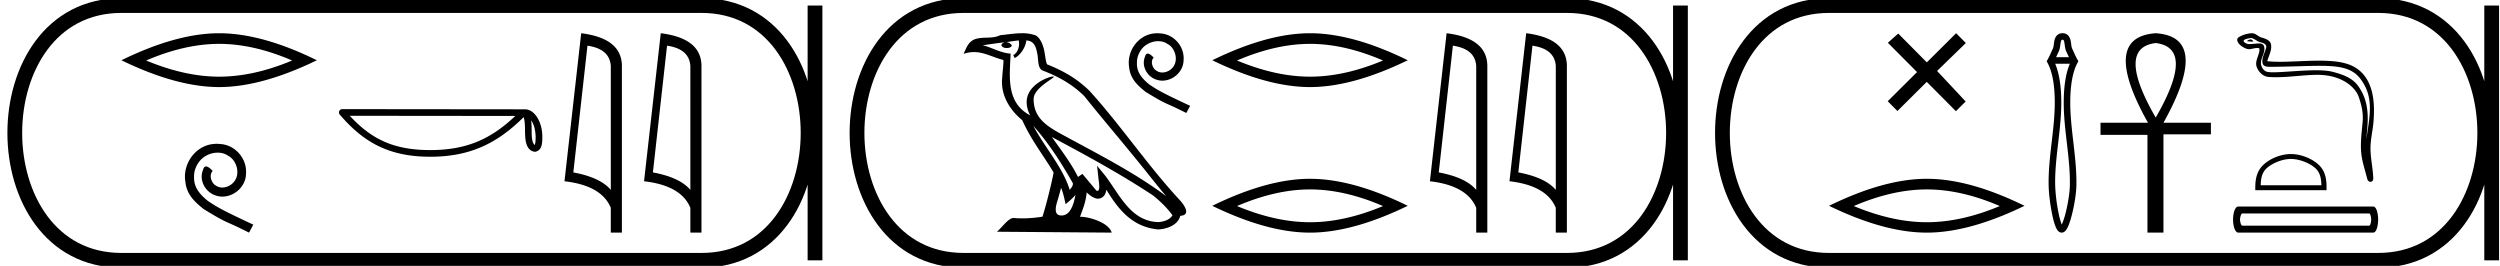 <svg xmlns="http://www.w3.org/2000/svg" width="169.265" height="18"><path d="M14.837 2.97q2.33 0 4.943 1.126-2.612 1.095-4.943 1.095-2.315 0-4.943-1.095 2.628-1.126 4.943-1.126zm0-.72q-2.878 0-6.617 1.83 3.739 1.815 6.617 1.815t6.617-1.815q-3.723-1.83-6.617-1.83zm-.163 7.486c-.084 0-.167.008-.25.015-1.208.13-2.066 1.352-1.876 2.537.083.88.63 1.374 1.23 1.86 1.784 1.093 1.283.69 3.083 1.602l.288-.54c-2.141-1.001-2.4-1.16-3.067-1.601-.547-.44-.98-.927-.942-1.663-.015-.509.289-1.033.63-1.283a1.64 1.64 0 0 1 .965-.327c.258 0 .5.06.713.213.54.265.836 1.146.44 1.7a1.047 1.047 0 0 1-.834.449.773.773 0 0 1-.456-.145c-.273-.152-.478-.683-.197-.98-.13-.136-.312-.303-.448-.303-.092 0-.16.068-.205.228-.304.729.182 1.556.91 1.754.13.038.259.06.388.06.835 0 1.61-.698 1.61-1.564.076-1.01-.73-1.936-1.74-1.997a2.454 2.454 0 0 0-.242-.015zm21.288-1.589c.23.327.286.73.306 1.119-.009.184.005.383-.07.555-.216-.214-.197-.71-.202-.987 0-.273-.01-.497-.034-.687zM23.68 7.839l11.209.012c-1.638 1.552-3.28 2.31-5.754 2.31-2.485 0-3.989-.74-5.455-2.322zm-.503-.451a.225.225 0 0 0-.171.372c1.628 1.9 3.356 2.852 6.129 2.852 2.698 0 4.541-.914 6.319-2.681.061.169.092.435.092.903.01.52.007 1.383.69 1.444.48-.1.48-.612.483-1.012 0-.491-.12-.937-.321-1.275-.2-.339-.498-.59-.857-.59l-12.364-.013zm16.598-4.295q1.511.22 1.58 1.382v8.382q-.707-.843-2.537-1.184l.957-8.58zm-.425-.843l-1.131 10.022q2.52.289 3.135 1.8v1.678h.752V4.475q0-1.883-2.756-2.225zm5.813.843q1.51.22 1.579 1.382v8.382q-.706-.843-2.536-1.184l.957-8.58zm-.425-.843l-1.132 10.022q2.521.289 3.136 1.8v1.678h.752V4.475q0-1.883-2.756-2.225z"/><path d="M8.22.375c-9.625 0-9.625 17.25 0 17.25m0-17.25h39.274M8.22 17.625h39.274M55.181.375v17.25M47.494.375c9.625 0 9.625 17.25 0 17.25" fill="none" stroke="#000"/><path d="M69.962 8.519c1.02 1.145 1.864 2.453 2.617 3.781.158.195-.02.374-.15.559-.497-1.575-1.638-2.79-2.467-4.34zm-.987-5.783c.085.396-.072.854-.372.989l.096.205c.376-.178.737-.713.79-1.193.514.03.654.417.734.865.096.307-.001 1.05.387 1.179 1.147.444 2.024.957 2.81 1.734 1.358 1.698 2.777 3.342 4.135 5.042.528.662 1.01 1.268 1.402 1.725-2.062-1.542-4.366-2.72-6.626-3.946-1.202-.652-2.348-1.186-2.348-2.623 0-.773 1.424-1.42 1.365-1.521-.005-.01-.021-.013-.047-.013-.292 0-1.789.555-1.789 1.725 0 .324.087.625.238.905h-.007c-1.642-.87-1.381-2.63-1.317-4.18-.682-.038-1.244-.41-1.892-.565.502-.065 1.003-.15 1.507-.201a.4.4 0 0 0-.239.15c-.008.166.18.239.361.239.178 0 .352-.07.335-.19a.457.457 0 0 0-.39-.206c.25-.036.584-.09.867-.12zm2.867 9.977c.147.357.223.736.306 1.11.24-.193.471-.392.668-.628-.128.694-.367 1.395-.945 1.395-.35 0-.512-.237-.288-.954.106-.338.19-.66.259-.923zm-.628-3.438c2.34 1.247 4.658 2.506 6.871 3.969.522.422.986.893 1.3 1.334-.208.324-.605.435-.972.46-1.874-.066-2.607-1.872-3.597-3.162l-.538-.654.093.838c.006.15.16.864-.07.864a.17.17 0 0 1-.067-.016l-.947-1.134c-.102.067-.197.143-.301.205-.47-.95-1.158-1.836-1.772-2.704zm-2.02-7.025c-.492 0-.996.088-1.474.133-.57.278-1.147.066-1.745.283-.432.194-.553.587-.731.98.254-.085.486-.12.704-.12.696 0 1.257.351 1.993.538-.001.37-.06.788-.087 1.21-.114 1.145.489 2.15 1.36 2.865.625 1.39 1.49 2.457 2.12 3.542-.075.488-.529 2.327-.752 2.988a8.341 8.341 0 0 1-1.366.115 7.003 7.003 0 0 1-.592-.024c-.355 0-.745.606-1.127.93l7.771.06c-.198-.7-1.579-1.072-2.07-1.072a.685.685 0 0 0-.075.003c.173-.495.39-.96.451-1.653.217.195.46.404.764.426.37-.028.522-.281.569-.612.84 1.39 1.78 2.526 3.506 2.693.596-.029 1.339-.29 1.5-.923.79-.044.21-.815-.083-1.116-2.152-2.33-3.928-4.988-6.053-7.334-.82-.808-1.744-1.354-2.888-1.807-.086-.21-.114-.507-.17-.835-.06-.357-.25-.942-.599-1.124a2.667 2.667 0 0 0-.926-.146zm9.163 0c-.075 0-.15.007-.225.014-1.084.116-1.855 1.213-1.684 2.277.075.79.566 1.234 1.104 1.67 1.602.982 1.152.62 2.768 1.439l.26-.484c-1.923-.9-2.155-1.043-2.755-1.439-.491-.395-.88-.832-.846-1.493-.013-.457.26-.927.566-1.152.246-.184.56-.293.866-.293.232 0 .45.054.641.19.484.24.75 1.03.396 1.528a.94.94 0 0 1-.75.402.694.694 0 0 1-.41-.13c-.245-.136-.429-.613-.177-.879-.116-.123-.28-.273-.402-.273-.082 0-.143.062-.184.205-.273.654.164 1.398.818 1.575.116.034.232.054.348.054.75 0 1.445-.627 1.445-1.404.068-.907-.654-1.739-1.561-1.793a2.204 2.204 0 0 0-.218-.014zm10.339.72q2.331 0 4.943 1.126-2.612 1.095-4.943 1.095-2.315 0-4.943-1.095 2.628-1.126 4.943-1.126zm0-.72q-2.878 0-6.617 1.83 3.739 1.815 6.617 1.815t6.617-1.815q-3.723-1.83-6.617-1.83zm0 10.575q2.331 0 4.943 1.126-2.612 1.095-4.943 1.095-2.315 0-4.943-1.095 2.628-1.126 4.943-1.126zm0-.72q-2.878 0-6.617 1.83 3.739 1.815 6.617 1.815t6.617-1.815q-3.723-1.83-6.617-1.83zm9.674-9.012q1.51.22 1.579 1.382v8.382q-.706-.843-2.536-1.184l.957-8.58zm-.426-.843l-1.131 10.022q2.52.289 3.136 1.8v1.678h.752V4.475q0-1.883-2.757-2.225zm5.813.843q1.511.22 1.58 1.382v8.382q-.707-.843-2.537-1.184l.957-8.58zm-.425-.843L102.2 12.272q2.52.289 3.135 1.8v1.678h.752V4.475q0-1.883-2.756-2.225z"/><path d="M65.244.375c-9.625 0-9.625 17.25 0 17.25m0-17.25h40.844m-40.844 17.25h40.844m7.688-17.25v17.25M106.088.375c9.625 0 9.625 17.25 0 17.25" fill="none" stroke="#000"/><path d="M130.457 4.223l-1.936-1.952-.7.625 1.974 1.985-1.985 1.974.657.662 1.986-1.974 1.973 1.985.662-.657-1.936-2.067 1.948-1.892-.658-.662-1.985 1.973zm-.002 8.602q2.33 0 4.943 1.126-2.612 1.095-4.943 1.095-2.315 0-4.943-1.095 2.628-1.126 4.943-1.126zm0-.72q-2.878 0-6.617 1.83 3.739 1.815 6.617 1.815t6.617-1.815q-3.723-1.83-6.617-1.83zm9.19-9.413c.045 0 .057.008.067.02a.34.34 0 0 1 .053.146c.018.092.029.195.044.293.019.125.047.245.096.346.06.12.115.247.174.376h-.869c.06-.129.115-.256.174-.376.05-.101.077-.221.097-.346.015-.098.025-.2.044-.293a.34.34 0 0 1 .053-.146c.009-.012.021-.02.067-.02zm.496 1.623c-.313.743-.403 1.676-.413 2.489-.012.976.103 1.948.216 2.92.11.95.22 1.902.197 2.858-.011.48-.127 1.2-.275 1.795a5.204 5.204 0 0 1-.236.745 1.738 1.738 0 0 1-.036.08 1.717 1.717 0 0 1-.028-.07 5.225 5.225 0 0 1-.197-.746 11.547 11.547 0 0 1-.22-1.804c-.023-.956.086-1.907.196-2.859.113-.971.228-1.943.216-2.92-.01-.812-.1-1.745-.413-2.488zm-.547 10.887zm-.078.126zm.148.003zm-.02-13.081a.507.507 0 0 0-.406.179.766.766 0 0 0-.146.34c-.02.1-.032.209-.048.315a.776.776 0 0 1-.057.218c-.113.23-.212.49-.354.736l-.061.106.058.109c.384.715.48 1.713.49 2.556.011.958-.103 1.91-.214 2.863-.113.972-.222 1.944-.2 2.92.013.51.103 1.258.23 1.883.064.317.138.603.217.812.043.116.09.212.138.282a.494.494 0 0 0 .106.114.315.315 0 0 0 .19.067.32.32 0 0 0 .189-.064.52.52 0 0 0 .108-.11 1.39 1.39 0 0 0 .153-.28c.09-.209.178-.495.257-.812.157-.627.276-1.379.289-1.892.022-.976-.087-1.948-.2-2.92-.11-.952-.225-1.905-.213-2.863.01-.843.105-1.84.49-2.556l.058-.108-.062-.107c-.142-.247-.24-.506-.354-.736a.776.776 0 0 1-.057-.218c-.016-.106-.027-.215-.048-.315a.766.766 0 0 0-.146-.34.507.507 0 0 0-.406-.179zm6.311.664q2.725.331 0 5.047-2.724-4.716 0-5.047zm0-.664q-3.772.262-.524 6.06h-3.213v.821h3.178v6.619h1.083V9.096h3.213V8.31h-3.213q3.248-5.815-.524-6.06zm6.439.418c-.114 0-.396.136-.132.137.043 0 .138.013.209.013.084 0 .132-.018.016-.099-.028-.019-.053-.05-.089-.05h-.004zm.044-.09h.01c.203.047.364.218.575.277.178.05.47.115.409.376-.082.347-.315.683-.242 1.046.046.228.3.248.504.248l.097-.001c1.339-.01 2.401-.067 3.254-.067 1.398 0 2.231.152 2.789.906.924 1.25.608 2.501.378 4.08.064-.931.373-2.4-.585-3.667-.404-.535-1.09-.76-1.721-.92-.29-.072-.677-.098-1.104-.098-.987 0-2.185.136-2.882.136a2.29 2.29 0 0 1-.403-.027c-.268-.051-.46-.382-.436-.656.031-.364.318-.702.21-1.07-.048-.163-.19-.2-.345-.2-.111 0-.229.02-.322.024-.101.005-.2.02-.298.02a.525.525 0 0 1-.372-.13c-.227-.201.393-.278.484-.278zm.031-.328h-.021a1.89 1.89 0 0 0-.848.254c-.267.155-.052.456.128.589.167.122.354.237.563.237.04 0 .081-.005.123-.014.107-.023.296-.068.425-.068.075 0 .13.015.136.06.048.362-.338.8-.183 1.22.128.342.42.654.81.682.172.012.343.017.513.017.9 0 1.796-.145 2.696-.16l.086-.001c1.724 0 2.592.9 2.79 1.46.191.542.33 1.11.28 1.686-.058.695-.16 1.395-.103 2.09.05.612.263 1.206.409 1.8.033.14.132.209.224.209.1 0 .194-.083.187-.249-.03-.765-.206-1.42-.186-2.126.017-.607.173-1.191.209-1.8.041-.706.237-3.083-1.688-3.775-.554-.2-1.257-.253-2.002-.253-.882 0-1.823.075-2.646.075-.308 0-.6-.01-.866-.04.106-.377.31-.707.262-1.1-.037-.312-.378-.428-.637-.5-.241-.065-.405-.293-.661-.293zm2.641 8.512c.593 0 1.335.305 1.695.665.314.314.355.731.367 1.118h-4.108c.012-.387.053-.804.367-1.118.36-.36 1.085-.665 1.678-.665zm0-.332c-.705 0-1.462.326-1.906.77-.455.455-.507 1.054-.507 1.503v.175h4.824v-.175c0-.449-.034-1.048-.489-1.504-.444-.443-1.219-.769-1.923-.769zm5.3 4.022c.09 0 .135.325.135.414 0 .09-.045.414-.135.414h-8.591c-.104 0-.157-.324-.157-.414 0-.09.053-.414.157-.414zm-8.86-.47c-.238 0-.358.482-.358.884 0 .403.12.884.358.884h9.129c.224 0 .336-.481.336-.884 0-.402-.112-.884-.336-.884z"/><path d="M123.838.375c-9.625 0-9.625 17.25 0 17.25m0-17.25h37.177m-37.177 17.25h37.177m7.687-17.25v17.25M161.015.375c9.625 0 9.625 17.25 0 17.25" fill="none" stroke="#000"/></svg>